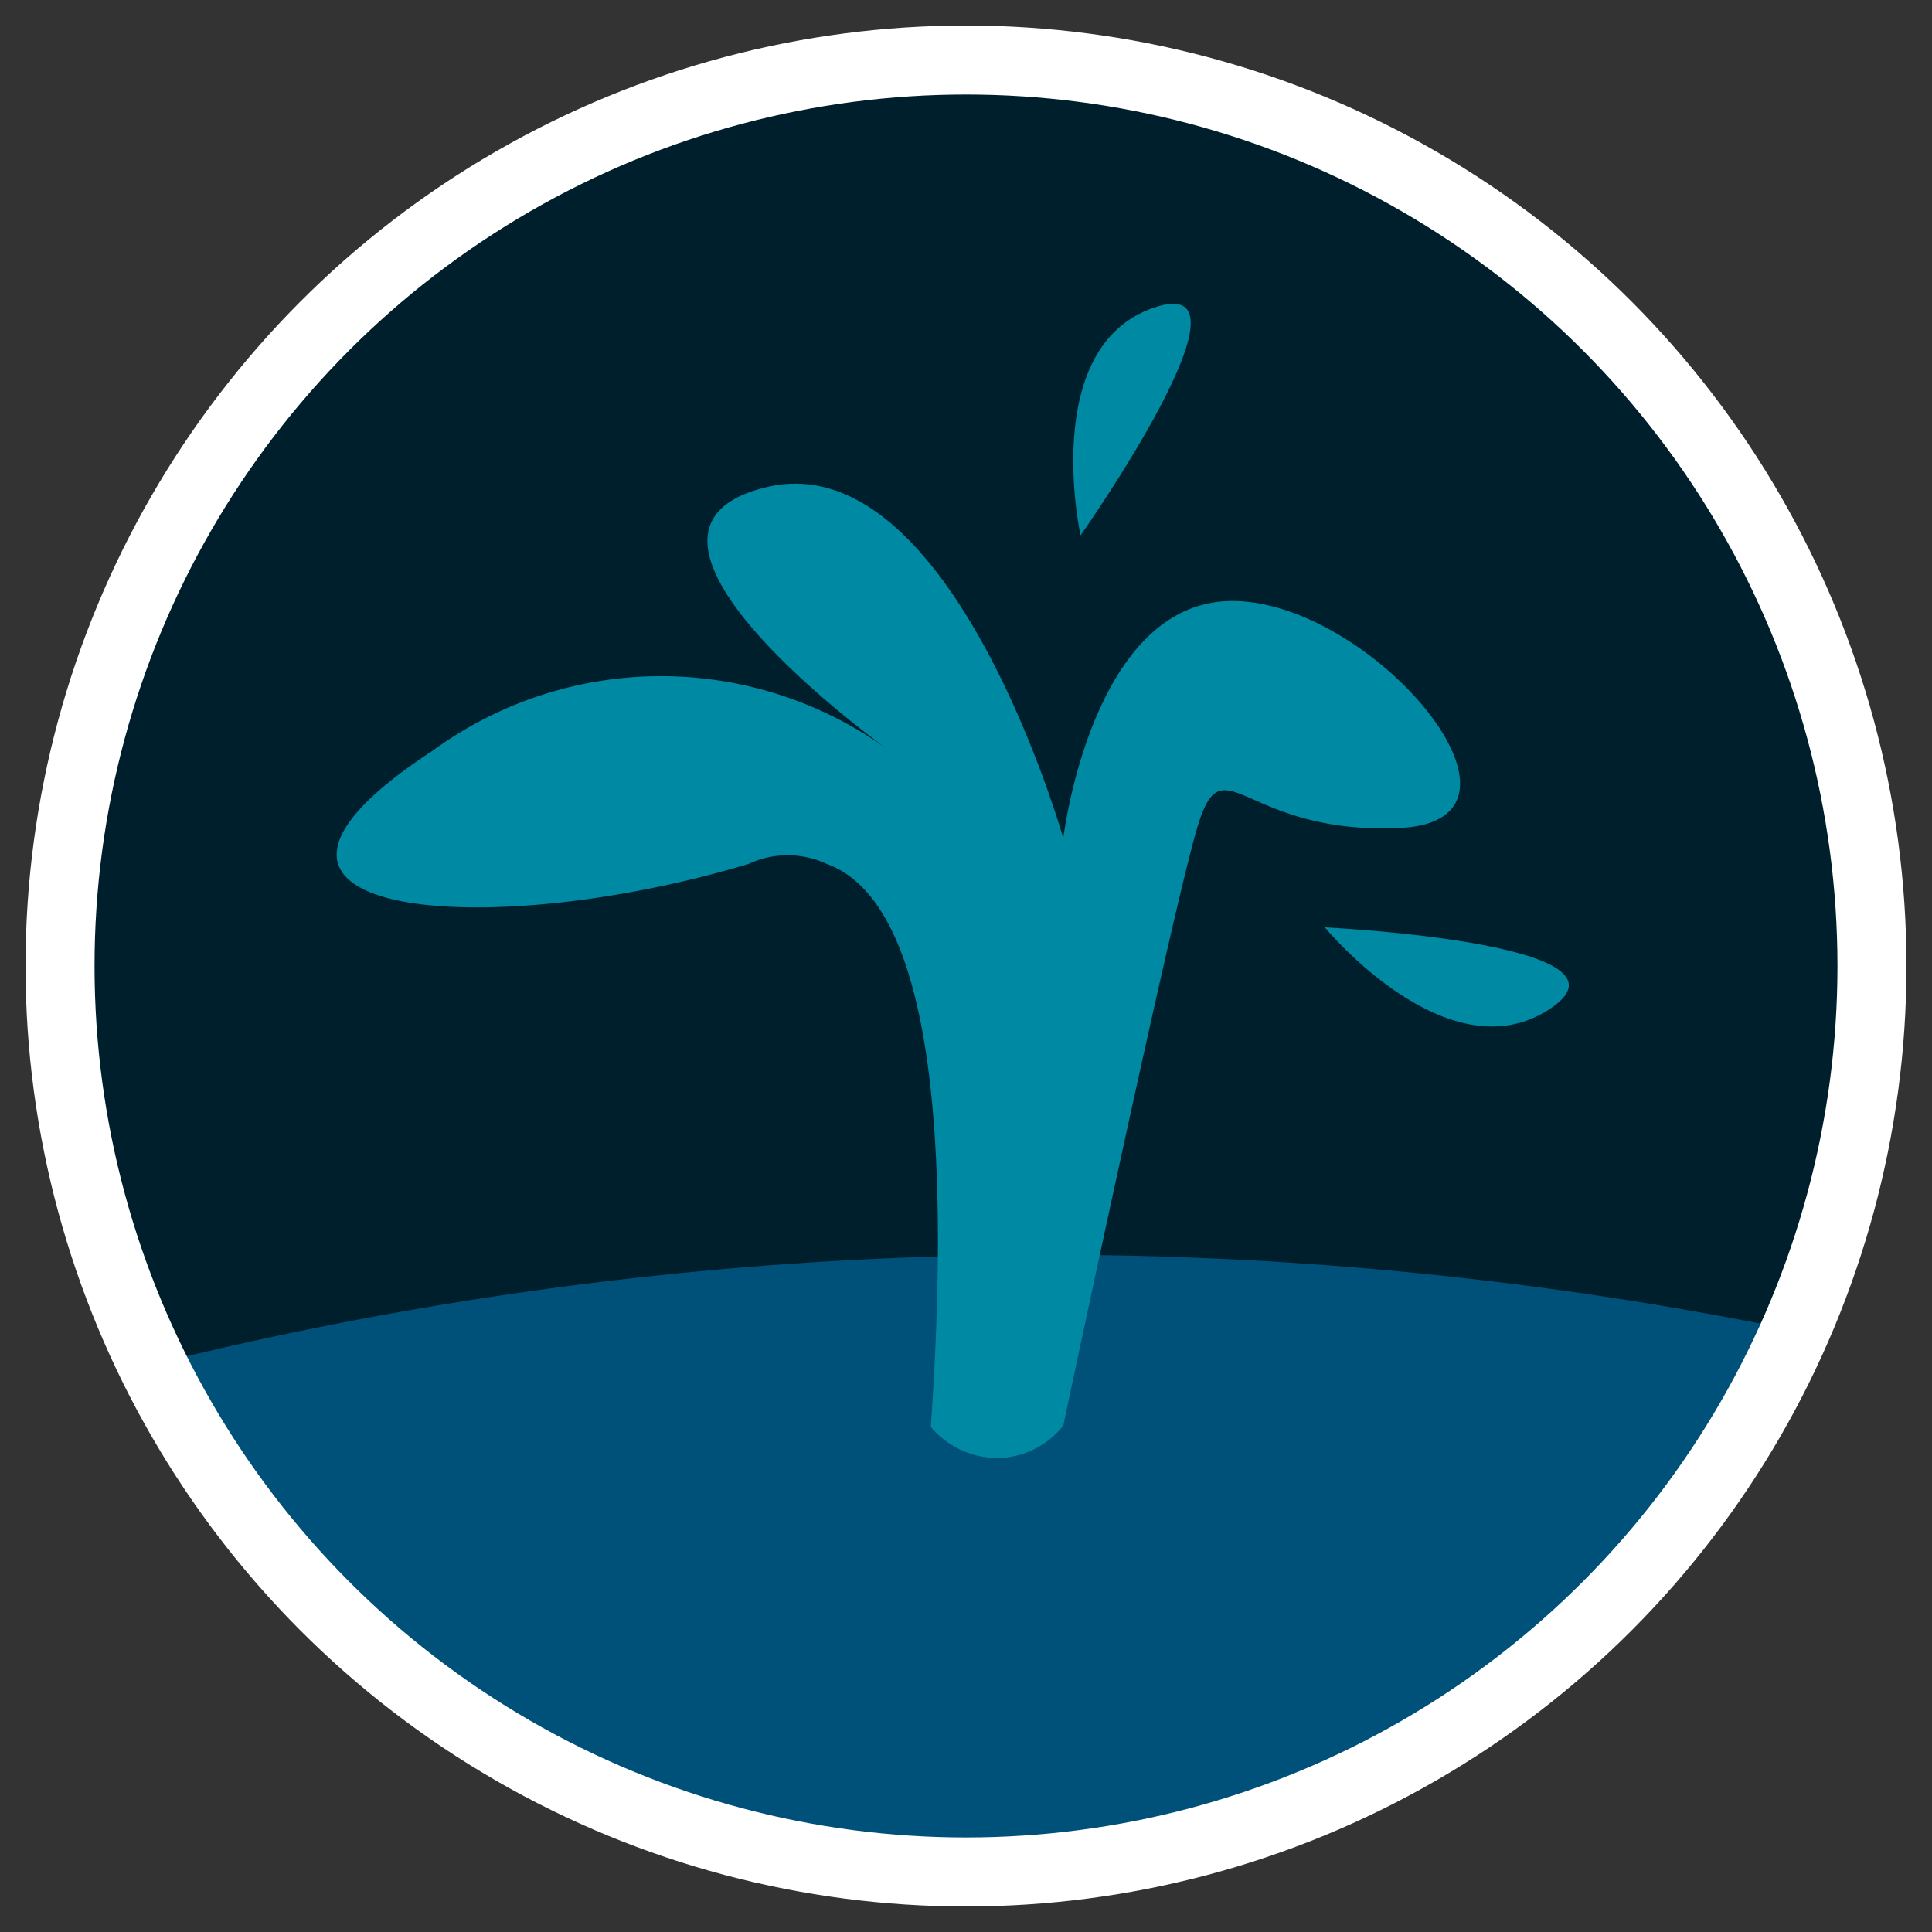 <svg id="Layer_1" data-name="Layer 1" xmlns="http://www.w3.org/2000/svg" xmlns:xlink="http://www.w3.org/1999/xlink" viewBox="0 0 28 28"><rect x="0" y="0" width="28" height="28" fill="#333333" stroke="none"/><defs><style>.cls-1,.cls-6{fill:none;}.cls-2{clip-path:url(#clip-path);}.cls-3{fill:#001f2d;}.cls-4{fill:#00517a;}.cls-5{fill:#0089a2;}.cls-6{stroke:#fff;stroke-miterlimit:10;}</style><clipPath id="clip-path"><circle class="cls-1" cx="14" cy="14" r="12.75"/></clipPath></defs><title>vip-35</title><g class="cls-2"><circle class="cls-3" cx="14" cy="14" r="12.75"/><path class="cls-4" d="M-.74,20.6a53.84,53.84,0,0,1,28.66-.89C43.84,23.53,2.7,47.6-.74,20.6Z"/><path class="cls-5" d="M13.49,20.68c.24-3.45.18-7.55-1.51-8.16a1.34,1.34,0,0,0-1.13,0C7,13.68,2.57,13.3,6.27,10.88a5.61,5.61,0,0,1,6.62,0S8.43,7.7,11.11,7.06s4.3,5.09,4.3,5.09.41-3.44,2.45-3.44S22.57,11.9,20.28,12s-2.55-1.28-2.93,0-1.94,8.66-1.94,8.66a1.23,1.23,0,0,1-1,.47A1.27,1.27,0,0,1,13.49,20.68Z"/><path class="cls-5" d="M19.2,13.44s4.73.23,3.25,1.19S19.2,13.44,19.2,13.44Z"/><path class="cls-5" d="M15.66,7.76s2.72-3.87,1.06-3.3S15.66,7.76,15.66,7.76Z"/></g><circle class="cls-6" cx="14" cy="14" r="13.13"/></svg>